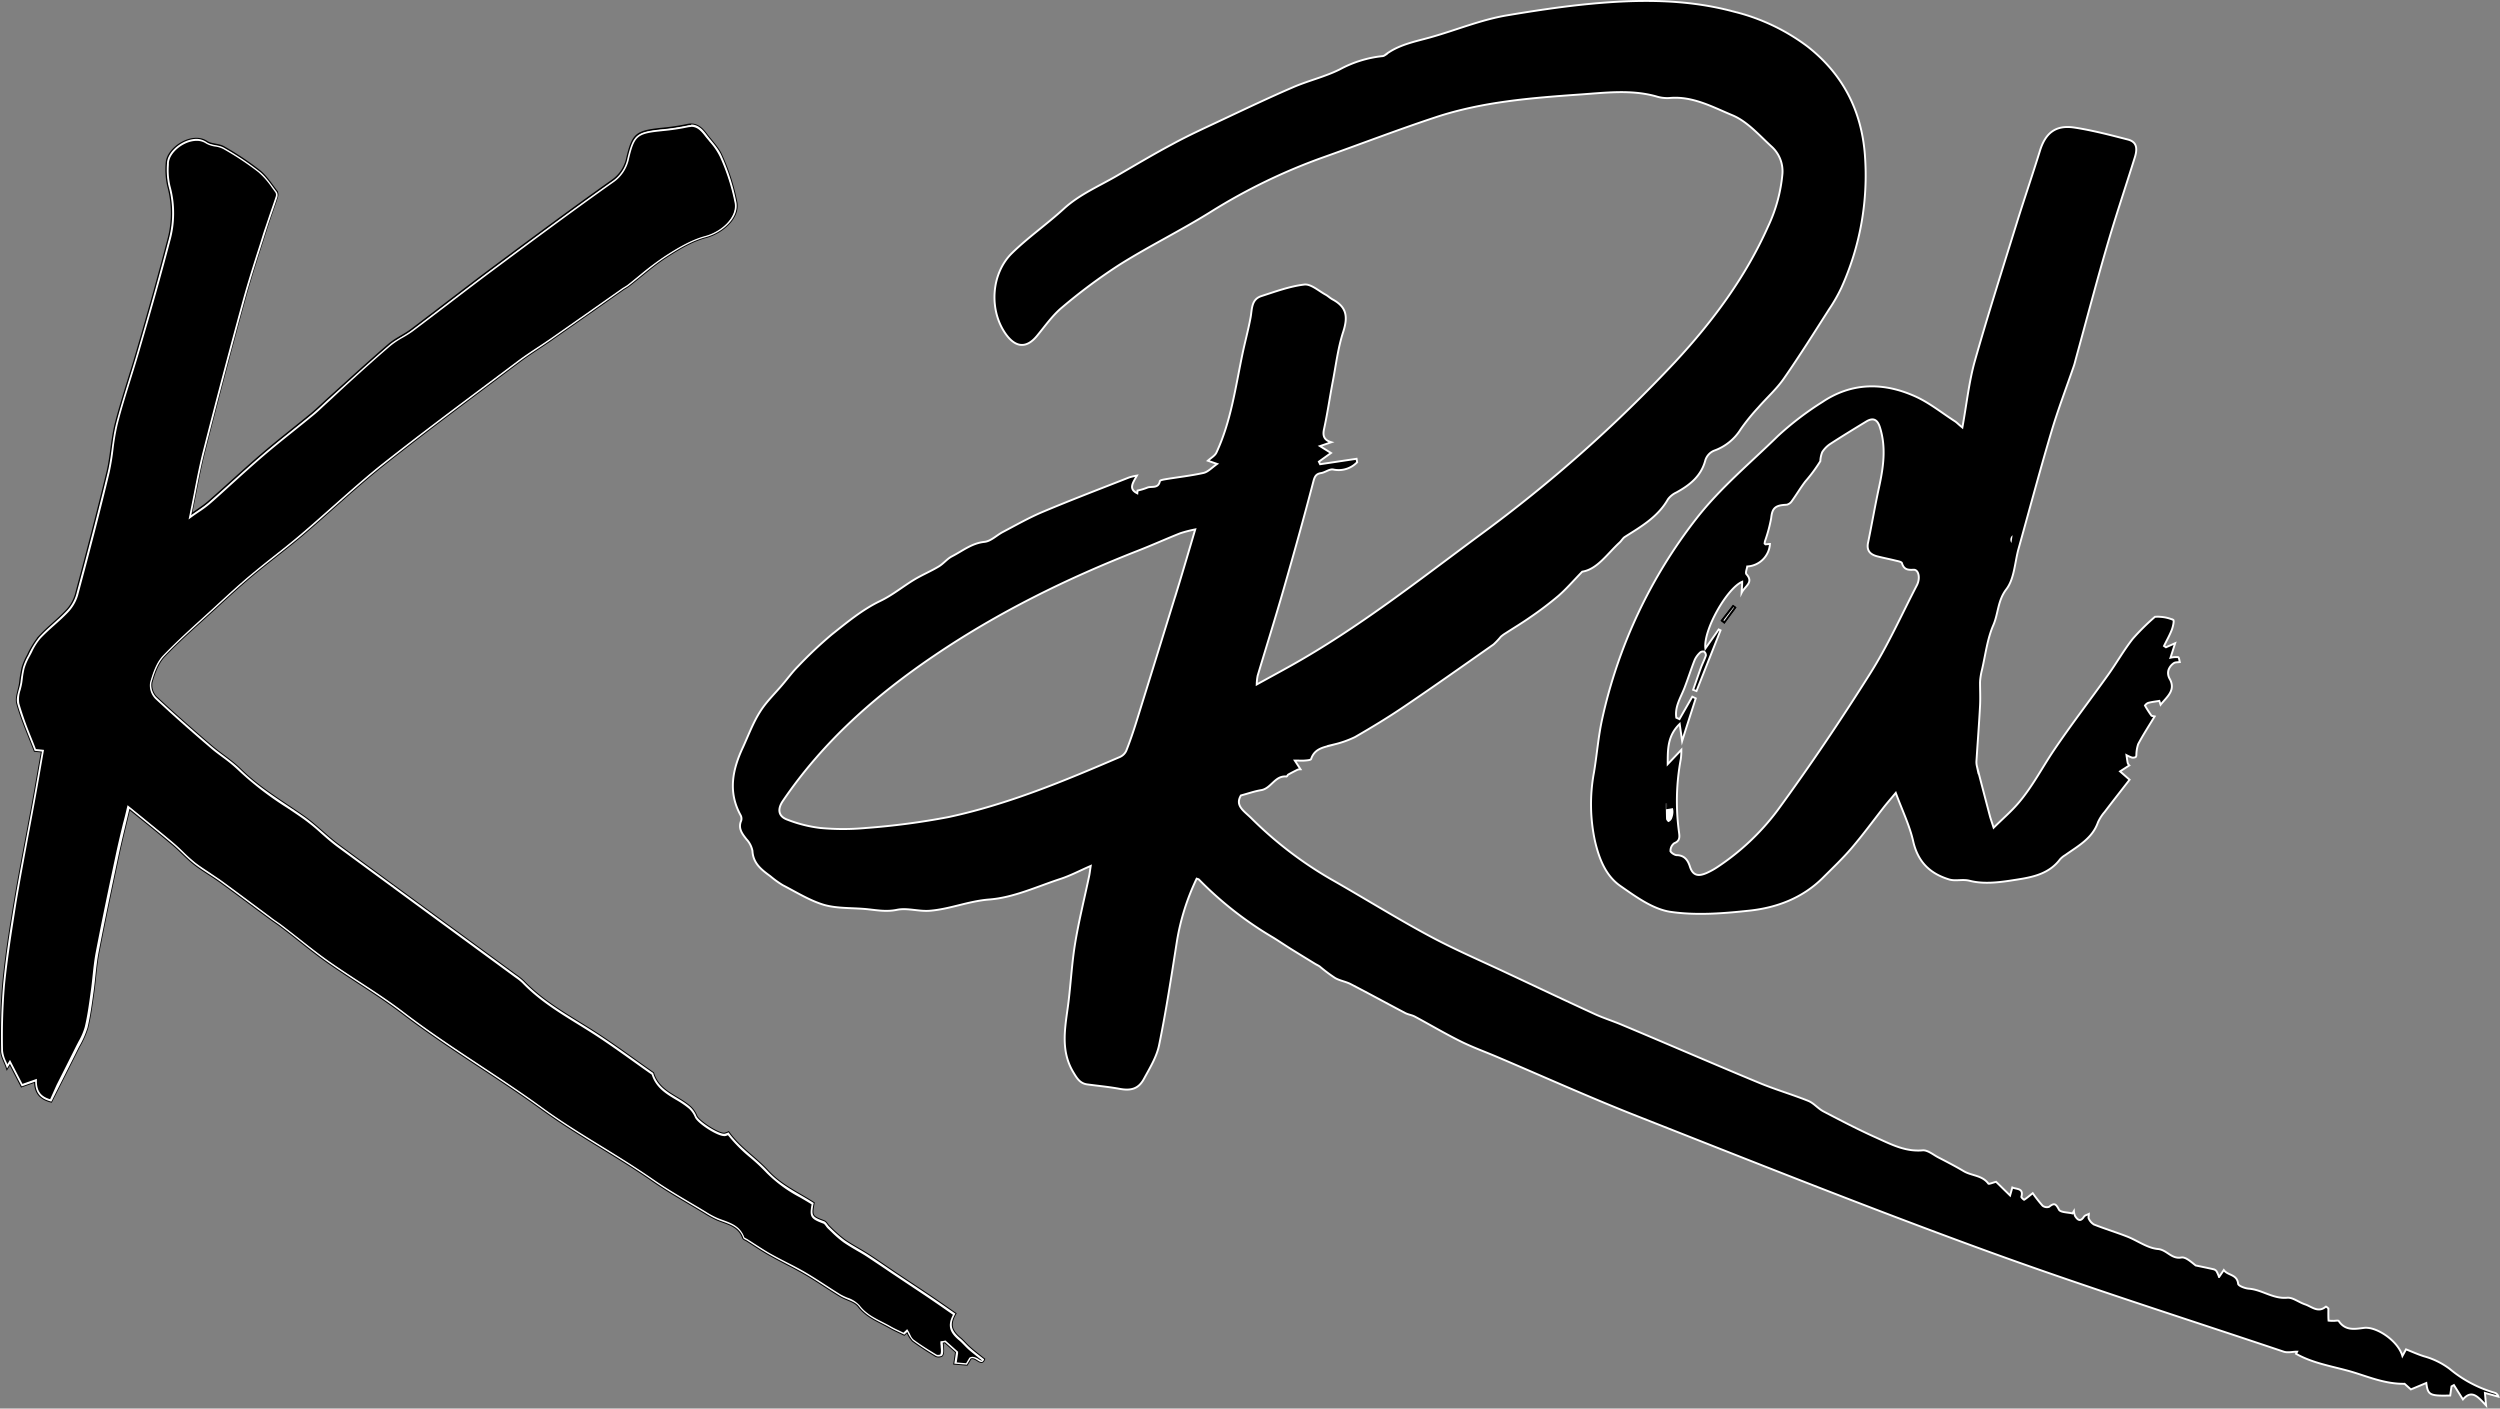 <svg id="Layer_1" data-name="Layer 1" xmlns="http://www.w3.org/2000/svg" viewBox="0 0 648.18 365.19"><rect x="0" y="0" width="648.18" height="365.19" fill="#808080" stroke="none"/><defs><style>.cls-1{stroke:#fff;}.cls-1,.cls-2{stroke-miterlimit:10;stroke-width:0.5px;}.cls-2,.cls-3{fill:#fff;}.cls-2{stroke:#000;}</style></defs><path d="M426.79.75a85.91,85.91,0,0,1,22.62,2.76,52,52,0,0,1,18.82,9,37.48,37.48,0,0,1,14.71,27.73,70.32,70.32,0,0,1-6.08,34.34,42.79,42.79,0,0,1-3.05,5.33l-2.39,3.73c-3,4.74-6.15,9.65-9.41,14.33a40.16,40.16,0,0,1-4.14,4.8c-.81.85-1.64,1.73-2.43,2.63l-.69.79a48.42,48.42,0,0,0-3.89,4.86,12.93,12.93,0,0,1-6.75,5.44,4.58,4.58,0,0,0-2.52,2.8c-1.09,4.16-4.14,6.33-7.27,8.05a5.78,5.78,0,0,0-2.38,2c-2.33,4.09-6.06,6.44-10,8.92l-1,.62a4.15,4.15,0,0,0-.94.93,4.69,4.69,0,0,1-.49.57c-.88.81-1.71,1.68-2.51,2.53-2.18,2.32-4.25,4.51-6.94,4.93l-.16,0-.12.12c-.78.8-1.48,1.56-2.15,2.27-1.41,1.5-2.63,2.79-4,3.95-2.18,1.89-4.5,3.56-7.09,5.39-1.42,1-2.93,2-4.38,2.88-.73.46-1.46.92-2.18,1.39l-.17.12a6.33,6.33,0,0,0-1.16.86,9.82,9.82,0,0,0-.76.83,6,6,0,0,1-1.07,1.07l-3.18,2.24c-6.53,4.58-13.28,9.32-20,13.87-3.69,2.5-7.72,5-12.7,7.86a17.6,17.6,0,0,1-3.85,1.46l-1.33.4c-.44.14-.91.26-1.36.37-1.93.48-4.12,1-5,3.63a6.33,6.33,0,0,1-1.1.16l-.19,0c-.23,0-.48,0-.81,0h-2.62l.5.77,1,1.6-.1,0c-1,.48-1.74.88-2.44,1.27a1.35,1.35,0,0,0-.42.44h-.2c-1.64,0-2.68,1-3.69,1.92a5.17,5.17,0,0,1-2.58,1.64,28.54,28.54,0,0,0-3.48.87c-.58.17-1.18.35-1.82.52l-.2,0-.1.18c-1.54,2.56.24,4.17,1.8,5.59.31.27.62.55.92.85a100.15,100.15,0,0,0,21,16.07c3.24,1.84,6.5,3.77,9.66,5.64,5.06,3,10.29,6.06,15.54,8.89,4.73,2.55,9.69,4.82,14.49,7,1.94.89,3.95,1.81,5.92,2.74l2.08,1c6.69,3.15,13.6,6.42,20.44,9.56,1.34.61,2.73,1.13,4.08,1.63,1,.38,2.07.77,3.08,1.2l12.64,5.36c7.42,3.16,15.09,6.43,22.66,9.57,2.26.94,4.6,1.75,6.86,2.54,2,.71,4.13,1.44,6.16,2.26a8.29,8.29,0,0,1,2,1.36,10.74,10.74,0,0,0,1.87,1.33l.08,0c4.44,2.32,9,4.72,13.69,6.81l1.14.52c3.06,1.4,6.23,2.84,9.87,2.84.38,0,.77,0,1.14,0h.13a6,6,0,0,1,2.63,1.12c.38.23.77.47,1.15.67,1.94,1,4.23,2.21,6.53,3.55a12,12,0,0,0,2.55,1,6.34,6.34,0,0,1,3.68,2.09.64.64,0,0,0,.55.26,4.46,4.46,0,0,0,1.15-.28l.59-.18,3.42,3.35.61.59.22-.82.32-1.13.12-.44.47.12c.48.1.92.2,1.08.45a1.57,1.57,0,0,1,0,1.08.78.78,0,0,0,.19.68s.56.72,1,.72h.15l.13-.08a18.33,18.33,0,0,0,1.63-1.23l.24-.19.27.37a26.35,26.35,0,0,0,2,2.52,2.38,2.38,0,0,0,1.57.55,1.27,1.27,0,0,0,.8-.23c.55-.45.82-.54.94-.54s.56.56.85,1.1c.38.74,1.46.89,2.61,1a11.83,11.83,0,0,1,1.22.21l.2.05a1.59,1.59,0,0,0,.18.4c.34.54.88,1.26,1.64,1.26.54,0,1-.36,1.51-1.1a.74.74,0,0,1,.28-.19,1.21,1.21,0,0,0,.16.72,3.73,3.73,0,0,0,1.6,1.72c1.41.55,2.85,1.05,4.25,1.54s2.92,1,4.36,1.58c.9.35,1.82.83,2.71,1.28a15,15,0,0,0,5.35,2,5.23,5.23,0,0,1,2.42,1.07,5.48,5.48,0,0,0,3.08,1.19,4.23,4.23,0,0,0,.7-.06h.15c.74,0,1.78.83,2.61,1.5l.6.48.09.07.11,0,1.2.25c1.14.23,2.32.48,3.47.74a.92.92,0,0,1,.45.33,6.67,6.67,0,0,1,.41.93c0,.15.11.3.17.45l.36.86.52-.77.87-1.29a6.08,6.08,0,0,0,1.35.78c.94.43,1.68.78,1.81,2,.1,1,2.31,1.66,3.23,1.73a15,15,0,0,1,4.15,1.14,14.26,14.26,0,0,0,5.12,1.24l.74,0h.17a6.32,6.32,0,0,1,2.6.93,13.37,13.37,0,0,0,1.68.77,11.59,11.59,0,0,1,1.15.53,5.73,5.73,0,0,0,2.57.83,3.13,3.13,0,0,0,1.87-.64l.11.09V340c0,1,0,1.73.06,2.48,0,.49.41.49,1.3.5H605l.54,0,.45,0H606a4.79,4.79,0,0,0,4.26,2.14,17.1,17.1,0,0,0,2.36-.21l.3,0a3.38,3.38,0,0,1,.47,0c3,0,8,3.44,9,6.95l.33,1.18.59-1.07.47-.85.26-.48,1,.41c1.06.44,2.16.89,3.29,1.25a19.14,19.14,0,0,1,6.47,3.16,35.86,35.86,0,0,0,8.88,5.31l-.1,0,.07.7.11,1.16.05.62c-1-1.06-2-1.92-3.19-1.92a3.06,3.06,0,0,0-2.09,1l-2-3.18-.25-.4-.41.23-.31.17-.32.18-.21.12,0,.24-.13.92-.15,1-1.32,0c-3.56,0-3.62-.43-3.94-2.85l-.09-.64-.6.25-3.17,1.33-.51.21-1.39-1.24-.15-.13H623c-3.65,0-7-1.09-10.22-2.14-1.27-.42-2.59-.85-3.89-1.2-1-.27-2-.52-3-.77a42.54,42.54,0,0,1-10-3.37l.05-.11.39-.74h-.83c-.39,0-.79,0-1.17.07s-.74.06-1.09.06a3.54,3.54,0,0,1-1.06-.14c-7.28-2.45-14.69-4.9-21.86-7.27-18.58-6.14-37.79-12.49-56.47-19.32-25.6-9.36-51.4-19.54-76.35-29.38l-13.08-5.15c-8.39-3.3-16.81-6.95-24.95-10.47-3.74-1.62-7.61-3.3-11.43-4.92l-3-1.24c-2.1-.85-4.27-1.73-6.32-2.75-2.47-1.23-4.93-2.6-7.31-3.93-1.44-.8-2.92-1.62-4.4-2.41a6.62,6.62,0,0,0-1.36-.51,7.29,7.29,0,0,1-1.17-.43L358.42,259c-2.64-1.41-5.36-2.86-8.06-4.26a13.4,13.4,0,0,0-2-.77,9.75,9.75,0,0,1-2-.81,21.14,21.14,0,0,1-2.63-1.94c-.43-.36-.88-.72-1.33-1.07a5.09,5.09,0,0,0-.7-.41,3,3,0,0,1-.4-.21l-1.11-.68c-1.8-1.1-3.6-2.2-5.39-3.32l-2-1.29c-.78-.51-1.58-1-2.39-1.53-8.22-5.05-14.33-9.82-19.23-15a1.11,1.11,0,0,0-.54-.27l-.25-.08-.43-.16-.19.41a60.46,60.46,0,0,0-5.19,16.58l-.53,3.34c-1.21,7.68-2.47,15.63-4.06,23.36a27.14,27.14,0,0,1-3.21,7.39l-.68,1.24a4.12,4.12,0,0,1-4,2.5,10.67,10.67,0,0,1-1.88-.2c-1.85-.35-3.75-.58-5.59-.8-.93-.11-1.86-.22-2.78-.35-1.6-.22-2.3-1.37-3.19-2.84-3-5-2.3-10.09-1.54-15.5.12-.87.24-1.75.35-2.63.23-1.9.41-3.84.59-5.71.3-3.13.61-6.36,1.13-9.5.65-3.91,1.54-7.86,2.39-11.69.4-1.81.81-3.62,1.19-5.44.11-.53.19-1.07.28-1.7,0-.32.09-.67.15-1.06l.14-.89-.83.36c-.91.4-1.78.8-2.63,1.19a45.25,45.25,0,0,1-5.09,2.13c-1.62.53-3.26,1.13-4.84,1.71-4.42,1.61-9,3.28-13.54,3.63a48.3,48.3,0,0,0-8,1.49,45.49,45.49,0,0,1-7.61,1.44c-.25,0-.5,0-.76,0a25.38,25.38,0,0,1-2.87-.22,26.43,26.43,0,0,0-2.94-.22,9.39,9.39,0,0,0-1.91.18,13,13,0,0,1-2.63.26,30.4,30.4,0,0,1-3.66-.29l-1.11-.13c-1.33-.14-2.7-.2-4-.25a31.25,31.25,0,0,1-7.2-.85,40,40,0,0,1-8-3.66c-.86-.47-1.75-1-2.63-1.41a12.52,12.52,0,0,1-2.15-1.51c-.34-.26-.67-.53-1-.78-2.2-1.62-4.28-3.15-4.43-6.21a6.56,6.56,0,0,0-1.68-3.37c-1.13-1.43-2-2.57-1.27-4.3a2.35,2.35,0,0,0-.22-1.87c-2.74-5-2.54-10.31.66-17.13.45-1,.87-1.92,1.28-2.87a47.62,47.62,0,0,1,3.09-6.24,38.34,38.34,0,0,1,4-5c.65-.72,1.32-1.46,2-2.21l1.23-1.51a36.36,36.36,0,0,1,2.57-3l1.41-1.42a88.5,88.5,0,0,1,7.36-6.86l.84-.67c3.63-2.9,7.39-5.9,11.51-7.89a41.41,41.41,0,0,0,5.6-3.43c1.1-.75,2.24-1.54,3.41-2.23,1-.6,2.07-1.14,3.1-1.66s2.14-1.07,3.17-1.69a10.58,10.58,0,0,0,1.66-1.3,8.63,8.63,0,0,1,1.74-1.31c.75-.39,1.48-.82,2.19-1.24a14.77,14.77,0,0,1,6.07-2.46,7.46,7.46,0,0,0,3.33-1.6,17.8,17.8,0,0,1,1.6-1c.87-.45,1.75-.92,2.62-1.39,2.51-1.34,5.12-2.73,7.77-3.84,5.52-2.32,11.19-4.54,16.68-6.68l5.64-2.21a5,5,0,0,1,.89-.23,3.7,3.7,0,0,0-.7,2.8,2.66,2.66,0,0,0,1.55,1.53l.65.32.06-.72,0-.24v-.13l.41-.1a8.58,8.58,0,0,0,1.76-.56,3,3,0,0,1,1.06-.17c.91,0,2.16-.11,2.54-1.75a5,5,0,0,1,1.1-.25c1-.18,2.11-.33,3.17-.49,2.2-.32,4.49-.66,6.7-1.15a6.26,6.26,0,0,0,2.45-1.46c.39-.31.8-.64,1.25-.95l.81-.56-.93-.32-1.55-.55.08-.06a5,5,0,0,0,1.59-1.67c3.05-6.52,4.42-13.6,5.74-20.44.32-1.66.66-3.37,1-5,.28-1.35.6-2.72.92-4,.43-1.84.88-3.74,1.23-5.64.07-.4.13-.8.18-1.21.22-1.77.42-3.3,2.25-3.9l1.48-.49a48.49,48.49,0,0,1,9.58-2.51l.21,0a7.29,7.29,0,0,1,3.3,1.53c.55.36,1.11.73,1.67,1a5.44,5.44,0,0,1,.85.59,7.63,7.63,0,0,0,1,.66c3.19,1.72,3.85,3.78,2.52,7.88a69,69,0,0,0-2.09,9.44c-.19,1.12-.38,2.25-.6,3.37-.3,1.61-.58,3.25-.85,4.83-.43,2.51-.88,5.11-1.43,7.63-.35,1.59,0,2.69,1,3.39l-1.77.62-1,.34.88.56,2.23,1.39-2.53,1.81-.34.25.18.38.2.4.12.26.16.33.37-.06,1.94-.29,7-1,0,.13a6,6,0,0,1-4.19,1.72,7.47,7.47,0,0,1-1.38-.13,2,2,0,0,0-.34,0,4.5,4.5,0,0,0-1.75.51,5.72,5.72,0,0,1-1.18.44c-1.59.29-2.08,1.09-2.46,2.56-2.16,8.32-4.61,17.22-7.72,28-1.37,4.76-2.84,9.58-4.26,14.24q-1.25,4.05-2.46,8.12a5.39,5.39,0,0,0-.18,1.32c0,.29,0,.63-.08,1l-.09.94.83-.45,3.05-1.68c2.05-1.12,4-2.18,5.91-3.25,14.77-8.29,28.48-18.55,41.74-28.48q3.64-2.73,7.3-5.45a362.61,362.61,0,0,0,50.59-44.87c11.15-12,18.83-23.22,24.19-35.26A40.31,40.31,0,0,0,462.59,45a9.09,9.09,0,0,0-3.1-7.51c-.69-.63-1.38-1.29-2.05-1.94-2.48-2.39-5-4.85-8.09-6.13-.83-.34-1.66-.71-2.5-1.08-3.93-1.73-8-3.52-12.54-3.52-.54,0-1.09,0-1.63.08a4.35,4.35,0,0,1-.51,0,10.84,10.84,0,0,1-2.76-.45,33.69,33.69,0,0,0-9.11-1.1c-2.69,0-5.41.21-8.05.41-.93.08-1.85.15-2.78.21C396,24.93,384,26,372,29.92c-6.38,2.1-12.8,4.45-19,6.72-3.12,1.15-6.35,2.33-9.53,3.46a149.41,149.41,0,0,0-29.81,14.36c-3.88,2.45-8,4.73-11.94,6.93s-7.89,4.4-11.72,6.79a144.85,144.85,0,0,0-15,11.19,35.43,35.43,0,0,0-5,5.52q-.75,1-1.5,1.89c-1.18,1.43-2.36,2.15-3.52,2.15s-2.53-.86-3.76-2.57c-4.41-6.1-3.71-15.26,1.56-20.41,2.34-2.29,4.94-4.41,7.46-6.46,2-1.61,4-3.27,5.94-5a47.19,47.19,0,0,1,9.77-6.33c1.26-.68,2.56-1.37,3.81-2.1l2.72-1.58c3.83-2.24,7.8-4.56,11.77-6.68,4.13-2.21,8.45-4.24,12.62-6.2l.56-.26,1.53-.73c5.41-2.55,11-5.19,16.6-7.59,1.7-.73,3.49-1.34,5.23-1.94a55.28,55.28,0,0,0,6.8-2.65,29,29,0,0,1,10.68-3.32,1.87,1.87,0,0,0,1-.32c2.82-2.25,6.32-3.17,9.7-4l1.92-.52c2.38-.66,4.77-1.44,7.07-2.2a89.52,89.52,0,0,1,12.89-3.52c5.79-1,13.43-2.18,21.13-2.94,5.49-.54,10.35-.8,14.85-.8m0-.5c-5,0-9.93.32-14.9.81-7.08.69-14.14,1.76-21.17,2.94-6.86,1.15-13.32,3.87-20,5.73-4,1.12-8.35,1.91-11.8,4.66a1.32,1.32,0,0,1-.71.21A29.75,29.75,0,0,0,347.35,18c-3.82,1.9-8.08,2.89-12,4.58-6.11,2.63-12.13,5.49-18.15,8.32C312.76,33,308.32,35,304,37.35c-4.91,2.62-9.7,5.47-14.51,8.27-4.64,2.69-9.6,4.79-13.66,8.49-4.36,4-9.22,7.38-13.42,11.48-5.54,5.41-6,14.94-1.61,21.06,1.34,1.86,2.74,2.78,4.16,2.78s2.62-.78,3.9-2.34c2.07-2.51,4-5.28,6.44-7.33a142.36,142.36,0,0,1,15-11.15C298,63.77,306.24,59.74,314,54.88a150,150,0,0,1,29.71-14.31c9.51-3.39,18.93-7,28.52-10.17,12.09-4,24.71-5,37.32-5.89,3.6-.24,7.2-.62,10.8-.62a33.55,33.55,0,0,1,9,1.08,11,11,0,0,0,2.89.47,5.24,5.24,0,0,0,.56,0c.53-.05,1.06-.08,1.58-.08,5.39,0,10.13,2.6,14.84,4.56,3.79,1.59,6.84,5.09,10,8a8.62,8.62,0,0,1,2.94,7.1,40.25,40.25,0,0,1-3.73,13.72c-5.88,13.21-14.32,24.57-24.1,35.12a365.12,365.12,0,0,1-50.53,44.81c-16,11.84-31.59,24.13-49,33.89-2.84,1.59-5.71,3.14-8.95,4.93a14.53,14.53,0,0,1,.24-2.27c2.23-7.45,4.57-14.88,6.72-22.36,2.68-9.31,5.29-18.64,7.73-28,.36-1.39.75-2,2.06-2.19,1-.18,2-.94,2.84-.94a1.06,1.06,0,0,1,.25,0,7.6,7.6,0,0,0,1.47.14,6.7,6.7,0,0,0,4.73-2l-.15-.89-9.45,1.41-.32-.66,3.14-2.25-2.86-1.79,2.94-1c-1.6-.48-2.33-1.37-1.9-3.34.91-4.13,1.5-8.32,2.3-12.48s1.34-8.64,2.67-12.74.86-6.53-2.76-8.48c-.65-.35-1.19-.91-1.84-1.25-1.72-.91-3.57-2.61-5.2-2.61l-.27,0c-3.79.45-7.49,1.82-11.16,3-2.59.86-2.37,3.34-2.76,5.5-.6,3.25-1.48,6.44-2.15,9.67-1.79,8.58-2.95,17.33-6.71,25.38-.41.86-1.46,1.42-2.22,2.12l2.39.84c-1.41,1-2.37,2.07-3.52,2.33-3.25.73-6.57,1.09-9.85,1.63-.53.09-1.43.25-1.47.5-.4,2.08-2.25,1.19-3.36,1.72a15.14,15.14,0,0,1-2.43.72l-.06.71c-2.37-1.15-1.13-2.71-.1-4.59a15.18,15.18,0,0,0-2,.47c-7.46,2.94-14.95,5.79-22.34,8.9-3.57,1.5-7,3.45-10.42,5.25-1.61.84-3.1,2.39-4.75,2.56-3.32.34-5.71,2.36-8.44,3.75-1.26.64-2.2,1.9-3.43,2.63-2,1.21-4.23,2.14-6.26,3.35-3,1.8-5.69,4.06-9,5.64-4.5,2.17-8.5,5.47-12.45,8.62a108,108,0,0,0-8.81,8.32c-1.39,1.39-2.56,3-3.84,4.51-2,2.41-4.37,4.63-6,7.27-1.79,2.84-3,6.09-4.4,9.16-2.71,5.77-3.92,11.58-.64,17.58a1.88,1.88,0,0,1,.19,1.43c-.87,2,.21,3.38,1.36,4.85a6.18,6.18,0,0,1,1.55,3c.16,3.26,2.36,4.91,4.64,6.58a24.91,24.91,0,0,0,3.23,2.33c3.52,1.82,7,4,10.72,5.11,3.59,1,7.53.72,11.31,1.12a43.55,43.55,0,0,0,4.82.42,13.82,13.82,0,0,0,2.74-.27,8.93,8.93,0,0,1,1.8-.17c1.9,0,3.88.44,5.81.44.27,0,.54,0,.8,0,5.26-.39,10.14-2.52,15.56-2.93,6.28-.48,12.38-3.36,18.51-5.36,2.54-.84,4.93-2.11,7.76-3.34-.18,1.14-.26,2-.43,2.73-1.2,5.72-2.62,11.4-3.58,17.15-.84,5-1.12,10.16-1.73,15.23-.75,6.23-2.35,12.47,1.27,18.45.9,1.5,1.69,2.82,3.54,3.08,2.79.38,5.59.63,8.35,1.14a11.22,11.22,0,0,0,2,.21,4.61,4.61,0,0,0,4.4-2.76c1.53-2.82,3.31-5.7,3.94-8.77,1.82-8.84,3.18-17.79,4.59-26.72a59.79,59.79,0,0,1,5.15-16.44c.29.11.49.12.59.23a92.45,92.45,0,0,0,19.34,15.1c1.48.92,2.92,1.9,4.4,2.83,2.15,1.34,4.33,2.67,6.5,4a11.84,11.84,0,0,1,1.05.59,41.57,41.57,0,0,0,4,3c1.24.72,2.77.93,4.05,1.59,4.73,2.45,9.4,5,14.12,7.49.79.42,1.74.52,2.53.94,3.91,2.1,7.74,4.37,11.72,6.35,3,1.51,6.24,2.68,9.36,4,12.13,5.15,24.14,10.57,36.39,15.39,29.74,11.71,59.44,23.57,89.45,34.54,25.89,9.47,52.2,17.81,78.34,26.59a3.83,3.83,0,0,0,1.22.17c.74,0,1.52-.13,2.26-.13l-.28.55c4.16,2.36,9,3.18,13.54,4.42s9.06,3.36,14.25,3.36h.35l1.63,1.46,4-1.67c.37,2.76.75,3.28,4.44,3.28l1.76,0c.11-.78.22-1.57.34-2.37l.62-.34,2.34,3.72a3,3,0,0,1,2.17-1.27c1.33,0,2.52,1.42,3.83,2.84-.13-1.38-.21-2.26-.3-3.25l3.61.89a1.46,1.46,0,0,0-.93-1,32.21,32.21,0,0,1-11.72-6.21,19.69,19.69,0,0,0-6.63-3.25c-1.6-.5-3.13-1.2-4.68-1.81-.07.14-.4.74-.94,1.72-1-3.66-6.12-7.32-9.47-7.32a4.56,4.56,0,0,0-.54,0,21.32,21.32,0,0,1-2.59.24,4.26,4.26,0,0,1-3.91-2c-.06-.09-.22-.12-.42-.12s-.69.06-1,.06h-.05a7.74,7.74,0,0,1-1.19-.05c-.07-.9-.05-1.8-.05-3.15h0s-.52-.49-.64-.49h0a2.75,2.75,0,0,1-1.83.75c-1.24,0-2.38-.91-3.55-1.33-1.5-.54-3-1.73-4.45-1.73H593q-.35,0-.69,0c-3.33,0-6-2.14-9.23-2.38-1-.07-2.72-.74-2.78-1.28-.25-2.5-2.71-2.12-3.71-3.55l-1.23,1.81a10.37,10.37,0,0,0-.62-1.45,1.29,1.29,0,0,0-.76-.55c-1.55-.36-3.12-.67-4.68-1-1.06-.81-2.39-2.08-3.51-2.08a1,1,0,0,0-.24,0,4.3,4.3,0,0,1-.61.05c-2.15,0-3.29-2.06-5.45-2.26-2.72-.24-5.26-2.17-7.93-3.22-2.84-1.11-5.77-2-8.61-3.12a3.37,3.37,0,0,1-1.35-1.5c-.19-.31,0-.83,0-1.25-.43.22-1,.34-1.26.7-.39.62-.76.87-1.09.87s-.84-.43-1.21-1a4.14,4.14,0,0,1-.32-1.29l-.37.61c-1.22-.3-3.13-.25-3.51-1-.47-.9-.81-1.37-1.29-1.37a2.25,2.25,0,0,0-1.25.65.82.82,0,0,1-.49.12,1.89,1.89,0,0,1-1.21-.4,36.66,36.66,0,0,1-2.55-3.25c-1,.8-1.59,1.3-2.23,1.71h0c-.09,0-.75-.58-.7-.77.63-2.31-1.24-1.91-2.35-2.42-.22.8-.4,1.44-.58,2.08l-3.63-3.55a16.55,16.55,0,0,1-1.88.52.17.17,0,0,1-.14-.05c-1.6-2.2-4.33-2-6.39-3.23s-4.35-2.41-6.55-3.55c-1.31-.68-2.72-1.85-4-1.85h-.17c-.37,0-.74,0-1.1,0-4,0-7.36-1.77-10.8-3.32-4.67-2.09-9.21-4.46-13.75-6.83-1.4-.73-2.49-2.14-3.92-2.72-4.29-1.72-8.75-3-13-4.79-11.81-4.9-23.54-10-35.31-14.93-2.36-1-4.82-1.76-7.14-2.83-7.53-3.46-15-7-22.52-10.53-6.81-3.21-13.76-6.18-20.38-9.75-8.53-4.59-16.77-9.73-25.2-14.53a100.39,100.39,0,0,1-20.92-16c-1.86-1.83-4.22-3.18-2.64-5.83,2-.54,3.6-1.11,5.26-1.38,2.5-.41,3.48-3.55,6.18-3.55a2.48,2.48,0,0,1,.38,0h0c.14,0,.28-.41.48-.52.79-.45,1.6-.86,2.41-1.26a2.82,2.82,0,0,1,.73-.1c-.44-.68-.78-1.21-1.47-2.26l1.7,0a7.76,7.76,0,0,0,.86,0c.59-.06,1.58-.12,1.67-.41,1-3,3.75-3.05,6.11-3.8a26.09,26.09,0,0,0,5.28-1.89c4.32-2.49,8.6-5.09,12.73-7.89,7.79-5.27,15.47-10.7,23.17-16.11a18.37,18.37,0,0,0,1.89-2,8.84,8.84,0,0,1,1.26-.92c2.2-1.42,4.45-2.77,6.58-4.28a87.81,87.81,0,0,0,7.12-5.42c2-1.74,3.75-3.78,6.15-6.25,3.89-.61,6.44-4.58,9.71-7.58.48-.45.82-1.11,1.36-1.45,4.21-2.67,8.55-5.16,11.14-9.72a5.61,5.61,0,0,1,2.19-1.78c3.49-1.92,6.43-4.22,7.52-8.36a4,4,0,0,1,2.2-2.46,13.43,13.43,0,0,0,7-5.63,53.92,53.92,0,0,1,4.54-5.6c2.18-2.51,4.72-4.76,6.6-7.47,4.11-5.91,7.92-12,11.81-18.08a41.82,41.82,0,0,0,3.08-5.39,70.55,70.55,0,0,0,6.13-34.59c-.89-11.52-5.76-20.94-14.9-28.08a52.49,52.49,0,0,0-19-9A86.7,86.7,0,0,0,426.79.25Z"/><path class="cls-1" d="M647.78,362.12a1.46,1.46,0,0,0-.93-1,32.21,32.21,0,0,1-11.72-6.21,19.69,19.69,0,0,0-6.63-3.25c-1.6-.5-3.13-1.2-4.68-1.81-.07.14-.4.74-.94,1.72-1.08-3.86-6.7-7.72-10-7.28-2.43.32-4.83.75-6.5-1.78-.16-.24-1,0-1.46-.06a7.74,7.74,0,0,1-1.19-.05c-.07-.9-.05-1.8-.05-3.15.09.07-.57-.54-.65-.48-2,1.71-3.65,0-5.38-.58s-3.18-1.85-4.67-1.72c-3.65.33-6.49-2.09-9.92-2.35-1-.07-2.72-.74-2.78-1.28-.25-2.5-2.71-2.12-3.71-3.55l-1.23,1.81a10.37,10.37,0,0,0-.62-1.45,1.29,1.29,0,0,0-.76-.55c-1.55-.36-3.12-.67-4.68-1-1.13-.87-2.58-2.27-3.75-2.06-2.57.44-3.7-2-6.06-2.21-2.72-.24-5.26-2.17-7.93-3.22-2.84-1.11-5.77-2-8.61-3.12a3.37,3.37,0,0,1-1.35-1.5c-.19-.31,0-.83,0-1.25-.43.22-1,.34-1.26.7-.91,1.42-1.64.9-2.3-.15a4.14,4.14,0,0,1-.32-1.29l-.37.61c-1.22-.3-3.13-.25-3.51-1-.79-1.51-1.2-1.81-2.54-.72a1.79,1.79,0,0,1-1.7-.28,36.66,36.66,0,0,1-2.55-3.25c-1,.8-1.59,1.3-2.23,1.71-.06,0-.76-.58-.71-.77.63-2.31-1.24-1.91-2.35-2.42-.22.8-.4,1.44-.58,2.08l-3.63-3.55c-.85.21-1.88.66-2,.47-1.6-2.2-4.33-2-6.39-3.23s-4.35-2.41-6.55-3.55c-1.37-.71-2.84-2-4.18-1.84-4.45.37-8.14-1.59-11.9-3.28-4.67-2.09-9.21-4.46-13.75-6.83-1.4-.73-2.49-2.14-3.92-2.72-4.29-1.72-8.75-3-13-4.79-11.81-4.9-23.54-10-35.31-14.93-2.36-1-4.82-1.76-7.14-2.83-7.53-3.46-15-7-22.52-10.53-6.81-3.21-13.76-6.18-20.38-9.75-8.53-4.59-16.77-9.73-25.2-14.53a100.39,100.39,0,0,1-20.92-16c-1.86-1.83-4.22-3.18-2.64-5.83,2-.54,3.6-1.11,5.26-1.38,2.61-.43,3.57-3.85,6.56-3.53.14,0,.29-.41.49-.52.79-.45,1.6-.86,2.41-1.26a2.82,2.82,0,0,1,.73-.1c-.44-.68-.78-1.21-1.47-2.26,1.16,0,1.87.05,2.56,0s1.58-.12,1.67-.41c1-3,3.75-3.05,6.11-3.8a26.09,26.09,0,0,0,5.28-1.89c4.32-2.49,8.6-5.09,12.73-7.89,7.79-5.27,15.47-10.7,23.17-16.11a18.37,18.37,0,0,0,1.89-2,8.84,8.84,0,0,1,1.26-.92c2.2-1.42,4.45-2.77,6.58-4.28a87.81,87.81,0,0,0,7.12-5.42c2-1.74,3.75-3.78,6.15-6.25,3.89-.61,6.44-4.58,9.71-7.58.48-.45.82-1.11,1.36-1.45,4.21-2.67,8.55-5.16,11.14-9.72a5.61,5.61,0,0,1,2.19-1.78c3.49-1.92,6.43-4.22,7.52-8.36a4,4,0,0,1,2.2-2.46,13.43,13.43,0,0,0,7-5.63,53.92,53.92,0,0,1,4.54-5.6c2.18-2.51,4.72-4.76,6.6-7.47,4.11-5.91,7.92-12,11.81-18.08a41.82,41.82,0,0,0,3.08-5.39,70.55,70.55,0,0,0,6.13-34.59c-.89-11.52-5.76-20.94-14.9-28.08a52.49,52.49,0,0,0-19-9c-12.41-3.35-25-3.22-37.65-2-7.08.69-14.14,1.76-21.17,2.94-6.86,1.15-13.32,3.87-20,5.73-4,1.12-8.35,1.91-11.8,4.66a1.32,1.32,0,0,1-.71.21A29.75,29.75,0,0,0,347.35,18c-3.82,1.9-8.08,2.89-12,4.58-6.11,2.63-12.13,5.49-18.15,8.32C312.76,33,308.32,35,304,37.35c-4.91,2.62-9.7,5.47-14.51,8.27-4.64,2.69-9.6,4.79-13.66,8.49-4.36,4-9.22,7.38-13.42,11.48-5.54,5.41-6,14.94-1.61,21.06,2.57,3.57,5.39,3.69,8.06.44,2.07-2.51,4-5.28,6.44-7.33a142.36,142.36,0,0,1,15-11.15C298,63.77,306.24,59.74,314,54.88a150,150,0,0,1,29.71-14.31c9.51-3.39,18.93-7,28.52-10.17,12.09-4,24.71-5,37.32-5.89,6.6-.45,13.22-1.34,19.78.46a9.71,9.71,0,0,0,3.45.45c6-.59,11.25,2.33,16.42,4.48,3.79,1.59,6.84,5.09,10,8a8.62,8.62,0,0,1,2.94,7.1,40.25,40.25,0,0,1-3.73,13.72c-5.88,13.21-14.32,24.57-24.1,35.12a365.12,365.12,0,0,1-50.53,44.81c-16,11.84-31.59,24.13-49,33.89-2.84,1.59-5.71,3.14-8.95,4.93a14.53,14.53,0,0,1,.24-2.27c2.23-7.45,4.57-14.88,6.72-22.36,2.68-9.31,5.29-18.64,7.73-28,.36-1.39.75-2,2.06-2.19,1.06-.2,2.15-1.1,3.09-.92a6.64,6.64,0,0,0,6.2-1.89l-.15-.89-9.45,1.41-.32-.66,3.14-2.25-2.86-1.79,2.94-1c-1.6-.48-2.33-1.37-1.9-3.34.91-4.13,1.5-8.32,2.3-12.48s1.34-8.64,2.67-12.74.86-6.53-2.76-8.48c-.65-.35-1.19-.91-1.84-1.25-1.81-1-3.77-2.79-5.47-2.59-3.79.45-7.49,1.82-11.16,3-2.59.86-2.37,3.34-2.76,5.5-.6,3.25-1.48,6.44-2.15,9.67-1.79,8.58-2.95,17.33-6.71,25.38-.41.86-1.46,1.42-2.22,2.12l2.39.84c-1.41,1-2.37,2.07-3.52,2.33-3.25.72-6.57,1.09-9.85,1.63-.53.09-1.43.25-1.47.5-.4,2.08-2.25,1.19-3.36,1.72a15.14,15.14,0,0,1-2.43.72l-.06.71c-2.37-1.15-1.13-2.71-.1-4.59a15.18,15.18,0,0,0-2,.47c-7.46,2.94-14.95,5.79-22.34,8.9-3.57,1.5-7,3.45-10.42,5.25-1.61.84-3.1,2.39-4.75,2.56-3.32.34-5.71,2.36-8.44,3.75-1.26.64-2.2,1.9-3.43,2.63-2,1.21-4.23,2.14-6.26,3.35-3,1.8-5.69,4.06-9,5.64-4.5,2.17-8.5,5.47-12.45,8.62a108,108,0,0,0-8.81,8.32c-1.39,1.39-2.56,3-3.84,4.51-2,2.41-4.37,4.63-6,7.27-1.79,2.84-3,6.09-4.4,9.16-2.71,5.77-3.92,11.58-.64,17.58a1.88,1.88,0,0,1,.19,1.43c-.87,2,.21,3.38,1.36,4.85a6.18,6.18,0,0,1,1.55,3c.16,3.26,2.36,4.91,4.64,6.58a24.91,24.91,0,0,0,3.23,2.33c3.52,1.82,7,4,10.72,5.11,3.59,1,7.53.72,11.31,1.12,2.52.27,4.9.7,7.56.15s5.62.45,8.41.25c5.26-.39,10.14-2.52,15.56-2.93,6.28-.48,12.38-3.36,18.51-5.36,2.54-.84,4.93-2.11,7.76-3.34-.18,1.14-.26,2-.43,2.73-1.2,5.72-2.62,11.4-3.58,17.15-.84,5-1.12,10.16-1.73,15.23-.75,6.23-2.35,12.47,1.27,18.45.9,1.5,1.69,2.82,3.54,3.08,2.79.38,5.59.63,8.35,1.14,3,.56,4.95.06,6.37-2.55,1.53-2.82,3.31-5.7,3.94-8.77,1.82-8.84,3.18-17.79,4.59-26.72a59.79,59.79,0,0,1,5.15-16.44c.29.11.49.12.59.23a92.45,92.45,0,0,0,19.34,15.1c1.48.92,2.92,1.9,4.4,2.83,2.15,1.34,4.33,2.67,6.5,4a11.84,11.84,0,0,1,1.05.59,41.57,41.57,0,0,0,4,3c1.24.72,2.77.93,4.05,1.59,4.73,2.45,9.4,5,14.12,7.49.79.42,1.74.52,2.53.94,3.91,2.1,7.74,4.37,11.72,6.35,3,1.51,6.24,2.68,9.36,4,12.13,5.15,24.14,10.57,36.39,15.39,29.74,11.71,59.44,23.57,89.45,34.54,25.89,9.47,52.2,17.81,78.34,26.59,1.05.35,2.32,0,3.48,0-.09.18-.19.36-.28.55,4.16,2.36,9,3.18,13.54,4.42s9.26,3.46,14.6,3.36l1.63,1.46,4-1.67c.42,3.15.85,3.38,6.2,3.25.11-.78.22-1.57.34-2.37l.62-.34,2.34,3.72c2.34-2.71,4-.56,6,1.57-.13-1.38-.21-2.26-.3-3.25Zm-342.62-209q-5.27,17.11-10.59,34.22c-.77,2.45-1.6,4.89-2.55,7.28a3.28,3.28,0,0,1-1.63,1.63c-14.48,6.23-29,12.28-44.5,15.6a187.6,187.6,0,0,1-21.34,2.82,63.61,63.61,0,0,1-11.87,0,34.87,34.87,0,0,1-8.58-2.17c-2.34-.86-2.56-2.72-1.13-4.83,10.43-15.39,24.06-27.39,39.35-37.74,16.52-11.19,34.26-19.92,52.79-27.17,3.66-1.43,7.25-3.05,10.9-4.5a33.31,33.31,0,0,1,3.88-1C308.17,143.08,306.7,148.12,305.16,153.15Z"/><path class="cls-2" d="M5.59,281.67l3.49-1.23c.05,2.76,1.19,4.43,4.2,5.18,2.39-4.74,4.79-9.44,7.14-14.16a24.67,24.67,0,0,0,2.23-5c.72-3,1.12-6.12,1.56-9.21.48-3.41.65-6.88,1.3-10.26,1.63-8.49,3.43-16.95,5.22-25.4.81-3.8,1.77-7.57,2.79-11.89,4.11,3.36,7.72,6.23,11.25,9.21,1.94,1.64,3.65,3.57,5.65,5.14s4.49,3,6.67,4.55c4.35,3.16,8.64,6.4,13,9.6,1,.74,2.06,1.41,3,2.16,4,3,7.78,6.24,11.85,9.1,6.45,4.53,13.29,8.53,19.55,13.31,11.58,8.86,24.18,16.2,36,24.77,9.15,6.67,19.26,12,28.56,18.47,4.43,3.1,9.2,5.72,13.83,8.54a24.6,24.6,0,0,0,3.07,1.66c2.59,1.08,5.61,1.53,6.71,4.75.1.31.65.48,1,.7,2,1.28,4,2.64,6.12,3.82,3,1.68,6.1,3.14,9.06,4.87s5.92,3.8,8.93,5.63c1.59,1,3.81,1.36,4.84,2.71,2.16,2.84,5.29,3.9,8.13,5.53,1.17.67,2.42,1.2,3.69,1.83l.78-.73a8.29,8.29,0,0,0,1.43,2.3c1.92,1.42,3.95,2.71,6,3.95a1.76,1.76,0,0,0,1.5-.05c.28-.14.37-.79.39-1.22,0-.73-.09-1.46-.14-2.18L245,348l2.87,2.56c-.16,1.1-.32,2.18-.45,3l3.27.27.94-1.57c1.37-.71,2.82,2.13,3.54.14-1.42-1.12-2.6-2-3.7-3-.88-.76-1.61-1.68-2.5-2.43-2.48-2.07-2.81-3.66-1.26-6.4-2.1-1.46-4.19-2.93-6.31-4.36-3.08-2.08-6.19-4.12-9.28-6.18-2.37-1.6-4.72-3.25-7.12-4.8-2-1.29-4.14-2.37-6.08-3.73a37.13,37.13,0,0,1-3.88-3.44c-.5-.45-.82-1.23-1.38-1.44-3.19-1.18-3.34-1.37-2.69-4.74-4-2.59-8.44-4.51-11.9-8.27-3.16-3.44-7.29-6-10.19-10.05a4.71,4.71,0,0,1-1,.37c-1.49.25-6.76-3.21-7.32-4.58a6.51,6.51,0,0,0-1.66-2.4c-3.23-2.84-8.08-3.89-9.53-8.68,0-.13-.24-.22-.37-.32-5.1-3.57-10.09-7.31-15.34-10.65-6.21-3.95-12.71-7.45-17.89-12.83a16.21,16.21,0,0,0-2.14-1.71c-15.33-11.24-30.69-22.44-46-33.74-3-2.24-5.65-5-8.72-7.2-5.64-3.95-11.6-7.42-16.57-12.31-2.29-2.26-5.12-4-7.57-6.09-4.84-4.16-9.66-8.35-14.32-12.72a4.51,4.51,0,0,1-1.17-3.74c.69-2.39,1.58-5,3.24-6.77,4.27-4.48,9-8.55,13.55-12.74,3-2.75,6-5.52,9.11-8.13,4.26-3.56,8.72-6.87,13-10.46,7.21-6.13,14.08-12.68,21.49-18.55,11.45-9.07,23.21-17.73,34.89-26.51,2.82-2.11,5.85-3.94,8.75-6q9.06-6.31,18.09-12.68c.54-.38,1.14-.67,1.65-1.07,3.21-2.49,6.25-5.25,9.65-7.44,3.2-2.06,6.62-4.15,10.24-5.11,4.16-1.09,8.69-4.88,8-9a54.75,54.75,0,0,0-3.83-12.06c-.86-2.09-2.63-3.8-4-5.65-1.24-1.64-2.59-2.94-5-2.39a61.29,61.29,0,0,1-6.9,1c-6.27.7-7.1,1.4-8.57,7.43a9.43,9.43,0,0,1-3.92,6c-10.44,7.39-20.7,15-31,22.67-7.07,5.26-14,10.68-21.06,16-1.83,1.37-4,2.3-5.76,3.78-5.33,4.59-10.51,9.35-15.74,14.05-1.45,1.31-2.84,2.69-4.35,3.94-4.28,3.53-8.69,6.92-12.91,10.54-4.73,4.06-9.28,8.33-14,12.45-1.18,1-2.55,1.86-4.37,3.15,1.25-6,2.15-11.35,3.48-16.55q5-19.62,10.35-39.16c1.69-6.19,3.74-12.29,5.68-18.42.87-2.75,1.89-5.45,2.78-8.2a1.82,1.82,0,0,0-.06-1.42c-1.46-1.87-2.77-4-4.58-5.42a75.72,75.72,0,0,0-9.15-6.09c-1.31-.77-3.19-.58-4.43-1.4-3.84-2.54-10.3,1.68-10.4,5.58a19.78,19.78,0,0,0,.4,5.92,26.33,26.33,0,0,1-.08,14.28c-2.42,9.25-5,18.44-7.69,27.63-1.87,6.53-4.1,13-5.8,19.52-1.07,4.13-1.18,8.5-2.18,12.65-2.59,10.69-5.37,21.33-8.23,31.95a10.32,10.32,0,0,1-2.53,4.21c-2.23,2.34-4.85,4.32-7,6.68a22.15,22.15,0,0,0-2.85,4.69,15.57,15.57,0,0,0-1.39,3.19,36,36,0,0,0-.65,3.9C5,178.84,4,180.86,4.5,182.5c1.13,4.07,2.89,8,4.49,12.17l1.88.19c-.83,4.68-1.6,9.18-2.42,13.67C6.9,217,5.21,225.44,3.79,233.92c-1.19,7.16-2.33,14.34-3,21.56a163.74,163.74,0,0,0-.49,16.88c0,1.51,1,3,1.52,4.68l.75-1.24Z"/><path d="M247.72,353.4l.43-2.91-3.05-2.72H245l-.87.17s0,.66.07.87a12.87,12.87,0,0,1,.09,1.51,1.66,1.66,0,0,1-.25,1,1.76,1.76,0,0,1-.75.16,1,1,0,0,1-.51-.1c-1.83-1.12-4-2.45-6-3.94a3.61,3.61,0,0,1-.88-1.32c-.15-.29-.3-.6-.49-.91l-.16-.26-.87.82-1.05-.5c-.87-.41-1.68-.8-2.47-1.25s-1.39-.75-2.1-1.11c-2.24-1.15-4.36-2.24-6-4.35a7.08,7.08,0,0,0-3-1.88,14.18,14.18,0,0,1-1.88-.89c-1.32-.8-2.61-1.64-3.9-2.48-1.63-1.06-3.32-2.16-5-3.16s-3.31-1.82-4.94-2.67c-1.36-.71-2.77-1.44-4.12-2.2s-2.9-1.75-4.28-2.64l-1.82-1.17c-.11-.07-.24-.13-.37-.2s-.5-.25-.54-.37c-.93-2.74-3.2-3.56-5.39-4.35-.49-.18-1-.36-1.46-.56a23.31,23.31,0,0,1-3-1.64c-1.35-.82-2.72-1.63-4.08-2.44-3.25-1.91-6.61-3.9-9.74-6.09-4.34-3-8.92-5.85-13.36-8.57-5.07-3.11-10.31-6.33-15.19-9.89-5.3-3.86-10.85-7.52-16.21-11.07-6.58-4.34-13.37-8.83-19.74-13.7-3.74-2.85-7.74-5.47-11.62-8-2.62-1.71-5.33-3.49-7.93-5.31s-5.33-4-7.88-6c-1.32-1-2.64-2.08-4-3.1-.55-.42-1.11-.81-1.68-1.2s-.92-.64-1.37-1l-4.59-3.41c-2.79-2.08-5.57-4.15-8.38-6.19-1-.7-2-1.34-2.93-2-1.25-.81-2.55-1.65-3.73-2.58a39.76,39.76,0,0,1-3.12-2.81c-.82-.78-1.66-1.58-2.53-2.32-2.46-2.08-5-4.11-7.63-6.27l-3.62-2.94-.31-.25-.09.39c-.33,1.39-.65,2.72-1,4-.65,2.72-1.28,5.29-1.82,7.87-1.76,8.29-3.58,16.87-5.23,25.42-.39,2.06-.62,4.18-.83,6.24-.14,1.32-.28,2.69-.47,4l-.13.94c-.38,2.73-.78,5.54-1.43,8.24a16.52,16.52,0,0,1-1.61,3.76l-.59,1.15q-2.55,5.08-5.13,10.18l-1.92,3.79c-2.63-.7-3.78-2.18-3.82-4.88v-.35l-3.61,1.27L2.55,275.3l-.71,1.17c-.14-.37-.29-.73-.45-1.09a8.3,8.3,0,0,1-.88-3A163.44,163.44,0,0,1,1,255.5C1.74,248,3,240.44,4,234c.93-5.56,2-11.21,3-16.66q.82-4.37,1.63-8.72c.56-3.1,1.1-6.2,1.66-9.36l.8-4.58-2-.2c-.45-1.17-.91-2.32-1.36-3.46a81.42,81.42,0,0,1-3.07-8.55,7.43,7.43,0,0,1,.35-3.61c.15-.59.31-1.2.4-1.79.06-.4.11-.8.17-1.2a18.79,18.79,0,0,1,.47-2.68A15.59,15.59,0,0,1,7.5,170c.21-.38.4-.76.6-1.14a15.28,15.28,0,0,1,2.21-3.5c1.13-1.21,2.39-2.34,3.62-3.44s2.35-2.1,3.43-3.24A10.5,10.5,0,0,0,20,154.38c3.47-12.88,6-22.74,8.23-31.95a59.18,59.18,0,0,0,1-6.14,55.61,55.61,0,0,1,1.14-6.5c1-3.93,2.24-7.88,3.43-11.69.8-2.56,1.62-5.21,2.37-7.83,2.69-9.35,5.3-18.5,7.69-27.63a26.46,26.46,0,0,0,.08-14.42,18.35,18.35,0,0,1-.4-5.52v-.32c.07-2.91,4-6.11,7.45-6.11a4.55,4.55,0,0,1,2.57.73,6.45,6.45,0,0,0,2.35.77A6.56,6.56,0,0,1,58,38.4a76.37,76.37,0,0,1,9.12,6.07,21.38,21.38,0,0,1,3.5,4c.34.47.69.93,1,1.39a1.53,1.53,0,0,1,0,1.19c-.4,1.24-.83,2.48-1.27,3.72-.51,1.46-1,3-1.51,4.48s-.91,2.86-1.37,4.29c-1.48,4.62-3,9.38-4.31,14.13-3.51,12.79-7,26-10.35,39.17-.9,3.53-1.61,7.13-2.36,10.93-.35,1.82-.72,3.69-1.13,5.63l-.13.63.52-.37,1.7-1.18a25.94,25.94,0,0,0,2.7-2q2.93-2.58,5.8-5.21c2.66-2.4,5.4-4.88,8.16-7.25,2.56-2.2,5.25-4.35,7.85-6.44,1.69-1.35,3.38-2.71,5-4.09,1-.8,1.91-1.68,2.82-2.52.51-.48,1-1,1.54-1.42l4.13-3.73c3.78-3.41,7.68-6.94,11.6-10.32a22.47,22.47,0,0,1,3.15-2.11,29.35,29.35,0,0,0,2.6-1.66c3.22-2.42,6.43-4.87,9.63-7.31,3.73-2.86,7.59-5.81,11.43-8.66l.33-.25c10-7.42,20.3-15.1,30.63-22.41a9.71,9.71,0,0,0,4-6.12c1.45-5.94,2.15-6.55,8.35-7.24l.63-.07a56.63,56.63,0,0,0,6.3-.93,4.69,4.69,0,0,1,1-.12c1.58,0,2.64,1,3.74,2.42.39.52.82,1,1.24,1.54a16.81,16.81,0,0,1,2.76,4,55.31,55.31,0,0,1,3.82,12c.61,3.85-3.56,7.64-7.85,8.77-3.64,1-7.09,3.07-10.31,5.14a76.09,76.09,0,0,0-6.62,5c-1,.83-2,1.65-3,2.44a9.54,9.54,0,0,1-.91.6c-.25.15-.5.3-.74.47l-6.58,4.62q-5.74,4-11.51,8.06c-1.13.79-2.29,1.55-3.45,2.31-1.76,1.16-3.58,2.37-5.3,3.65q-3.66,2.76-7.33,5.49c-9.1,6.81-18.51,13.85-27.57,21-4.58,3.63-9,7.59-13.33,11.41-2.66,2.37-5.41,4.81-8.16,7.15-2.27,1.93-4.64,3.8-6.93,5.61-2,1.57-4,3.2-6,4.85-2.84,2.37-5.61,4.91-8.29,7.37l-.83.76-3.29,3c-3.45,3.12-7,6.35-10.28,9.77-1.71,1.8-2.6,4.49-3.29,6.87a4.75,4.75,0,0,0,1.24,4c4.82,4.53,9.92,8.95,14.33,12.73,1,.89,2.13,1.71,3.2,2.51a41.38,41.38,0,0,1,4.36,3.57,82.79,82.79,0,0,0,12.29,9.41c1.44,1,2.88,1.93,4.3,2.92a54.43,54.43,0,0,1,4.62,3.79c1.32,1.16,2.67,2.35,4.1,3.41,10.9,8,22,16.19,32.76,24.06l13.64,10a11.9,11.9,0,0,1,1.69,1.37c4.22,4.38,9.38,7.57,14.37,10.65q1.78,1.09,3.57,2.22c3.64,2.32,7.22,4.88,10.68,7.35,1.54,1.1,3.09,2.21,4.64,3.3l.12.07s.15.09.16.12c1,3.33,3.64,4.91,6.18,6.44a24,24,0,0,1,3.42,2.34,6.3,6.3,0,0,1,1.6,2.31c.61,1.51,5.64,4.75,7.38,4.75l.21,0a3,3,0,0,0,.82-.29h0a38.18,38.18,0,0,0,5.95,6,52.34,52.34,0,0,1,4.14,3.88,35.2,35.2,0,0,0,8.66,6.34c1,.6,2.11,1.22,3.14,1.88-.63,3.31-.39,3.64,2.89,4.85a2.12,2.12,0,0,1,.74.75,4.85,4.85,0,0,0,.55.65l.94.89a25.89,25.89,0,0,0,3,2.56c1.13.79,2.34,1.5,3.51,2.18.87.51,1.74,1,2.58,1.56,1.52,1,3,2,4.51,3,.87.59,1.74,1.19,2.62,1.77L236,333l5.32,3.55q2.19,1.48,4.36,3l1.76,1.22c-1.47,2.7-1.08,4.43,1.43,6.52a16.88,16.88,0,0,1,1.29,1.25,16.9,16.9,0,0,0,1.21,1.18c.76.66,1.57,1.29,2.43,2l1.13.88c-.18.39-.35.39-.42.39a2.07,2.07,0,0,1-.88-.4,3,3,0,0,0-1.46-.58,1.27,1.27,0,0,0-.6.15l-.06,0-.89,1.5Z"/><path class="cls-3" d="M179.18,32.88c1.48,0,2.45.89,3.54,2.32.4.53.83,1,1.25,1.55a16.66,16.66,0,0,1,2.71,4,53.89,53.89,0,0,1,3.81,11.95c.6,3.71-3.48,7.39-7.66,8.49-3.68,1-7.15,3.09-10.38,5.17a75.26,75.26,0,0,0-6.65,5c-1,.81-2,1.64-3,2.43a8.54,8.54,0,0,1-.89.58c-.25.16-.51.31-.75.48l-6.54,4.59q-5.78,4.07-11.55,8.09c-1.13.79-2.31,1.57-3.44,2.32-1.77,1.16-3.59,2.36-5.32,3.65-2.44,1.84-4.88,3.66-7.32,5.49-9.1,6.81-18.52,13.85-27.58,21-4.59,3.63-9,7.59-13.35,11.42-2.66,2.36-5.41,4.8-8.16,7.14-2.25,1.92-4.62,3.8-6.92,5.61-2,1.57-4,3.19-6,4.85-2.85,2.37-5.62,4.92-8.31,7.39l-.81.75q-1.64,1.5-3.29,3c-3.46,3.13-7,6.36-10.3,9.79-1.75,1.84-2.65,4.56-3.35,7a5,5,0,0,0,1.31,4.24c4.84,4.54,9.93,9,14.33,12.74,1,.89,2.15,1.72,3.22,2.52A40.08,40.08,0,0,1,62.06,200a83.17,83.17,0,0,0,12.33,9.44c1.42.94,2.88,1.92,4.3,2.92a53.58,53.58,0,0,1,4.6,3.77c1.32,1.16,2.68,2.36,4.11,3.42,10.88,8,22,16.16,32.7,24l13.28,9.74.42.3a11.89,11.89,0,0,1,1.66,1.35c4.24,4.4,9.41,7.59,14.42,10.68,1.19.73,2.38,1.47,3.56,2.22,3.64,2.32,7.21,4.87,10.67,7.34,1.55,1.11,3.09,2.21,4.65,3.3a.57.57,0,0,0,.13.08l.07.05c1.06,3.38,3.71,5,6.27,6.52a23.53,23.53,0,0,1,3.39,2.31,6.15,6.15,0,0,1,1.53,2.22c.65,1.6,5.77,4.9,7.61,4.9l.25,0a2.77,2.77,0,0,0,.72-.24,39.08,39.08,0,0,0,5.87,5.91,49,49,0,0,1,4.11,3.86,35.27,35.27,0,0,0,8.72,6.38c1,.58,2,1.17,3,1.79-.61,3.28-.27,3.74,3.07,5,.2.07.42.37.63.65a4.16,4.16,0,0,0,.58.69l.93.89a26.69,26.69,0,0,0,3,2.59c1.14.79,2.35,1.5,3.52,2.19.86.49,1.74,1,2.58,1.55,1.51,1,3,2,4.5,3,.87.59,1.74,1.19,2.62,1.77l3.94,2.63c1.78,1.18,3.56,2.36,5.33,3.56,1.46,1,2.93,2,4.35,3l1.59,1.1c-1.42,2.72-1,4.49,1.59,6.64.44.37.84.78,1.27,1.22s.79.82,1.22,1.2c.77.66,1.59,1.3,2.45,2l1,.75c0,.05-.06.07-.09.07a2.26,2.26,0,0,1-.75-.36,3.15,3.15,0,0,0-1.59-.62,1.58,1.58,0,0,0-.71.17l-.13.07-.07.12-.78,1.31-.93-.08-1.5-.13.35-2.32,0-.19,0-.26-.2-.18-2.86-2.56-.19-.17-.24.05-.46.09-.2,0-.43.08,0,.44q0,.33.06.66c0,.51.09,1,.08,1.47a2.34,2.34,0,0,1-.15.82,1.6,1.6,0,0,1-.6.11.73.73,0,0,1-.38-.07c-1.83-1.11-4-2.44-6-3.92a3.49,3.49,0,0,1-.81-1.23c-.15-.3-.3-.61-.49-.93l-.32-.53-.45.43-.53.49-.89-.43c-.86-.4-1.68-.79-2.46-1.24s-1.41-.76-2.1-1.12c-2.22-1.13-4.31-2.2-5.89-4.27a7.25,7.25,0,0,0-3.13-2,15.63,15.63,0,0,1-1.84-.87c-1.31-.8-2.62-1.66-3.89-2.48-1.64-1.06-3.33-2.16-5.05-3.17s-3.32-1.83-5-2.68c-1.36-.7-2.76-1.43-4.11-2.18s-2.88-1.75-4.27-2.64c-.6-.39-1.21-.79-1.82-1.17l-.39-.21a3.16,3.16,0,0,1-.41-.23c-1-2.85-3.3-3.69-5.54-4.51-.48-.17-1-.35-1.45-.55a22.3,22.3,0,0,1-3-1.62c-1.35-.83-2.72-1.63-4.09-2.44-3.24-1.92-6.59-3.9-9.71-6.08-4.35-3-8.94-5.86-13.38-8.58-5.06-3.11-10.3-6.33-15.18-9.88-5.29-3.86-10.84-7.52-16.21-11.07-6.57-4.34-13.36-8.83-19.73-13.7-3.74-2.86-7.75-5.48-11.63-8-2.62-1.71-5.33-3.48-7.93-5.31s-5.33-4-7.87-6c-1.3-1-2.64-2.08-4-3.1-.55-.43-1.13-.83-1.69-1.21s-.92-.63-1.36-1l-4.54-3.37c-2.75-2.06-5.61-4.18-8.44-6.24-1-.69-2-1.34-2.94-2-1.25-.81-2.53-1.64-3.71-2.56a39.16,39.16,0,0,1-3.1-2.8c-.82-.78-1.66-1.59-2.54-2.33-2.46-2.08-5-4.12-7.64-6.28l-3.61-2.93-.62-.51-.19.78c-.32,1.38-.64,2.71-1,4-.66,2.73-1.28,5.3-1.83,7.89-1.76,8.28-3.57,16.84-5.22,25.42-.4,2.07-.62,4.2-.84,6.26-.14,1.32-.28,2.69-.47,4l-.13.94c-.38,2.72-.77,5.53-1.42,8.23a16.6,16.6,0,0,1-1.59,3.7l-.6,1.15q-2.53,5.07-5.11,10.15L13,285c-2.4-.7-3.4-2.06-3.44-4.59v-.7l-.65.23-.74.26-2.35.82L3,275.57l-.41-.78-.46.75-.22.37-.27-.63a8.14,8.14,0,0,1-.86-2.92v-.09a161.61,161.61,0,0,1,.49-16.74c.74-7.52,2-15.05,3-21.53.93-5.56,2-11.2,3-16.66.55-2.91,1.1-5.81,1.63-8.72.57-3.08,1.1-6.11,1.66-9.32.25-1.44.5-2.89.76-4.35l.09-.53-.53-.06-1.57-.15c-.43-1.13-.87-2.23-1.31-3.32A84.91,84.91,0,0,1,5,182.37a7.23,7.23,0,0,1,.35-3.48c.16-.6.31-1.22.41-1.82.06-.4.11-.8.16-1.21a19.9,19.9,0,0,1,.47-2.64,15.35,15.35,0,0,1,1.35-3.08c.21-.38.41-.76.6-1.15a15.44,15.44,0,0,1,2.17-3.44c1.12-1.2,2.38-2.33,3.6-3.42s2.36-2.11,3.45-3.25a11.07,11.07,0,0,0,2.66-4.43c3.45-12.87,6-22.73,8.22-32a60.06,60.06,0,0,0,1-6.16,57,57,0,0,1,1.13-6.48c1-3.92,2.24-7.87,3.43-11.68.8-2.56,1.62-5.21,2.37-7.83C39.09,81,41.7,71.82,44.09,62.7a26.65,26.65,0,0,0,.08-14.55,18.1,18.1,0,0,1-.39-5.44v-.33c.07-2.79,3.84-5.86,7.2-5.86a4.3,4.3,0,0,1,2.43.69,6.62,6.62,0,0,0,2.44.8,6.43,6.43,0,0,1,2,.61A74.69,74.69,0,0,1,67,44.67a20.61,20.61,0,0,1,3.46,3.95c.34.47.69.94,1,1.39a1.45,1.45,0,0,1,0,1c-.41,1.24-.85,2.5-1.27,3.71-.51,1.47-1,3-1.52,4.49s-.91,2.87-1.37,4.3c-1.48,4.61-3,9.38-4.32,14.14-3.5,12.78-7,26-10.35,39.17-.9,3.54-1.61,7.14-2.35,11-.36,1.81-.73,3.68-1.13,5.62l-.26,1.25,1-.74c.61-.44,1.17-.82,1.69-1.17a27.87,27.87,0,0,0,2.72-2c2-1.72,3.91-3.49,5.81-5.21,2.65-2.4,5.39-4.88,8.15-7.25,2.56-2.2,5.25-4.35,7.85-6.44,1.66-1.33,3.38-2.71,5.05-4.09,1-.8,1.92-1.68,2.82-2.53l1.55-1.42L89.67,100c3.78-3.42,7.69-7,11.61-10.33a21.92,21.92,0,0,1,3.11-2.09A26.92,26.92,0,0,0,107,85.94c3.22-2.42,6.48-4.91,9.63-7.31,3.73-2.86,7.59-5.81,11.43-8.66l.29-.22c10-7.44,20.33-15.12,30.66-22.44a9.92,9.92,0,0,0,4.11-6.26c1.41-5.78,2.1-6.38,8.14-7l.63-.07a57.19,57.19,0,0,0,6.33-.94,4.62,4.62,0,0,1,1-.11m0-.5a4.57,4.57,0,0,0-1.06.13,61.29,61.29,0,0,1-6.9,1c-6.27.7-7.1,1.4-8.57,7.43a9.43,9.43,0,0,1-3.92,6c-10.44,7.39-20.7,15-31,22.67-7.07,5.26-14,10.68-21.06,16-1.83,1.37-4,2.3-5.76,3.78-5.33,4.59-10.51,9.35-15.74,14.05-1.45,1.31-2.84,2.69-4.35,3.94-4.28,3.53-8.69,6.92-12.91,10.54-4.73,4.06-9.28,8.33-14,12.45-1.18,1-2.55,1.86-4.37,3.15,1.25-6,2.15-11.35,3.48-16.55q5-19.62,10.35-39.16c1.69-6.19,3.74-12.29,5.68-18.42.87-2.75,1.89-5.45,2.78-8.2a1.82,1.82,0,0,0-.06-1.42c-1.46-1.87-2.77-4-4.58-5.42a75.72,75.72,0,0,0-9.15-6.09c-1.31-.77-3.19-.58-4.43-1.4A4.79,4.79,0,0,0,51,36c-3.58,0-7.62,3.27-7.7,6.35a19.78,19.78,0,0,0,.4,5.92,26.33,26.33,0,0,1-.08,14.28c-2.42,9.25-5,18.44-7.69,27.63-1.87,6.53-4.1,13-5.8,19.52-1.07,4.13-1.18,8.5-2.18,12.65-2.59,10.69-5.37,21.33-8.23,31.95a10.32,10.32,0,0,1-2.53,4.21c-2.23,2.34-4.85,4.32-7,6.68a22.15,22.15,0,0,0-2.85,4.69,15.57,15.57,0,0,0-1.39,3.19,36,36,0,0,0-.65,3.9C5,178.84,4,180.86,4.5,182.5c1.13,4.07,2.89,8,4.49,12.17l1.88.19c-.83,4.68-1.6,9.18-2.42,13.67C6.9,217,5.21,225.44,3.79,233.92c-1.19,7.16-2.33,14.34-3,21.56a163.74,163.74,0,0,0-.49,16.88c0,1.51,1,3,1.52,4.68.37-.6.59-1,.75-1.24l3.06,5.87,3.49-1.23c.05,2.76,1.19,4.43,4.2,5.18,2.39-4.74,4.79-9.44,7.14-14.16a24.67,24.67,0,0,0,2.23-5c.72-3,1.12-6.12,1.56-9.21.48-3.41.65-6.88,1.3-10.26,1.63-8.49,3.43-16.95,5.22-25.4.81-3.8,1.77-7.57,2.79-11.89,4.11,3.36,7.72,6.23,11.25,9.21,1.94,1.64,3.65,3.57,5.65,5.14s4.49,3,6.67,4.55c4.35,3.16,8.64,6.4,13,9.6,1,.74,2.06,1.41,3,2.16,4,3,7.78,6.24,11.85,9.1,6.45,4.53,13.29,8.53,19.55,13.31,11.58,8.86,24.18,16.2,36,24.77,9.15,6.67,19.26,12,28.56,18.47,4.43,3.1,9.2,5.72,13.83,8.54a24.6,24.6,0,0,0,3.07,1.66c2.59,1.08,5.61,1.53,6.71,4.75.1.31.65.48,1,.7,2,1.28,4,2.64,6.12,3.82,3,1.68,6.1,3.14,9.06,4.87s5.92,3.8,8.93,5.63c1.59,1,3.81,1.36,4.84,2.71,2.16,2.84,5.29,3.9,8.13,5.53,1.17.67,2.42,1.2,3.69,1.83l.78-.73a8.29,8.29,0,0,0,1.43,2.3c1.92,1.42,3.95,2.71,6,3.95a1.24,1.24,0,0,0,.64.14,1.94,1.94,0,0,0,.86-.19c.28-.14.37-.79.39-1.22,0-.73-.09-1.46-.14-2.18L245,348l2.87,2.56c-.16,1.1-.32,2.18-.45,3l3.27.27.94-1.57a1.07,1.07,0,0,1,.48-.12c.85,0,1.69,1,2.34,1,.28,0,.53-.18.72-.72-1.42-1.12-2.6-2-3.7-3-.88-.76-1.61-1.68-2.5-2.43-2.48-2.07-2.81-3.66-1.26-6.4-2.1-1.46-4.19-2.93-6.31-4.36-3.08-2.08-6.19-4.12-9.28-6.18-2.37-1.6-4.72-3.25-7.12-4.8-2-1.29-4.14-2.37-6.08-3.73a37.13,37.13,0,0,1-3.88-3.44c-.5-.45-.82-1.23-1.38-1.44-3.19-1.18-3.34-1.37-2.69-4.74-4-2.59-8.44-4.51-11.9-8.27-3.16-3.44-7.29-6-10.19-10.05a4.71,4.71,0,0,1-1,.37h-.17c-1.69,0-6.61-3.27-7.15-4.59a6.51,6.51,0,0,0-1.66-2.4c-3.23-2.84-8.08-3.89-9.53-8.68,0-.13-.24-.22-.37-.32-5.1-3.57-10.09-7.31-15.34-10.65-6.21-3.95-12.71-7.45-17.89-12.83a16.21,16.21,0,0,0-2.14-1.71c-15.33-11.24-30.69-22.44-46-33.74-3-2.24-5.65-5-8.72-7.2-5.64-3.95-11.6-7.42-16.57-12.31-2.29-2.26-5.12-4-7.57-6.09-4.84-4.16-9.66-8.35-14.32-12.72a4.51,4.51,0,0,1-1.17-3.74c.69-2.39,1.58-5,3.24-6.77,4.27-4.48,9-8.55,13.55-12.74,3-2.75,6-5.52,9.11-8.13,4.26-3.56,8.72-6.87,13-10.46,7.21-6.13,14.08-12.68,21.49-18.55,11.45-9.07,23.21-17.73,34.89-26.51,2.82-2.11,5.85-3.94,8.75-6q9.06-6.31,18.09-12.68c.54-.38,1.14-.67,1.65-1.07,3.21-2.49,6.25-5.25,9.65-7.44,3.2-2.06,6.62-4.15,10.24-5.11,4.16-1.09,8.69-4.88,8-9a54.75,54.75,0,0,0-3.83-12.06c-.86-2.09-2.63-3.8-4-5.65-1.05-1.38-2.17-2.52-3.94-2.52Z"/><path class="cls-3" d="M432.59,213.39a1.59,1.59,0,0,1-.81-1c-.08-1.68-.07-3.4-.06-5.06,0-.51,0-1,0-1.55h.36l.19,3.73,1.71-.32a2.38,2.38,0,0,0,.05.26,4.2,4.2,0,0,1,.14,1.07,4.9,4.9,0,0,1-.45,1.93,1.85,1.85,0,0,1-1.14.95Z"/><path d="M432,208.25l0,1,0,.57.56-.1,1.18-.22v0a4.1,4.1,0,0,1,.13,1,4.82,4.82,0,0,1-.41,1.82,1.87,1.87,0,0,1-.9.82,1.58,1.58,0,0,1-.59-.76c-.06-1.37-.07-2.76-.06-4.13m.36-2.74-.85,0c0,2.29-.06,4.58,0,6.86,0,.46.7,1.24,1.06,1.24h0a2.06,2.06,0,0,0,1.35-1.08,4.8,4.8,0,0,0,.47-2,7.9,7.9,0,0,0-.23-1.65l-1.67.32c-.06-1.18-.13-2.44-.19-3.69Z"/><path class="cls-3" d="M521.67,141.48c-1-1.45-.95-2.13.49-3.37Z"/><path d="M521.81,138.77l-.3,2a1.43,1.43,0,0,1,.3-2m.69-1.27c-2.18,1.74-2.3,2.55-.67,4.6l.67-4.6Z"/><path class="cls-1" d="M508.79,110.84c-1-.8-1.4-1.26-1.93-1.61-3.4-2.19-6.61-4.8-10.25-6.44-8.2-3.7-16.47-3.71-24.17,1.47A79,79,0,0,0,461,113c-7.14,7-14.84,13.36-21.06,21.3a129.82,129.82,0,0,0-24.54,52.11c-1,4.52-1.35,9.19-2.11,13.76a45,45,0,0,0,.28,18.06c1.06,4.44,2.74,8.8,6.5,11.44,4,2.79,8.37,6,12.94,6.73,6.7,1,13.77.44,20.59-.3,7.09-.76,13.74-3.26,19-8.49,2.53-2.53,5.14-5,7.46-7.71,2.91-3.41,5.55-7,8.33-10.57.88-1.12,1.83-2.2,3.13-3.76,1.69,4.58,3.58,8.44,4.51,12.52,1.2,5.32,4.28,8.37,9.27,9.91,1.75.55,3.47-.13,5.42.37,3.31.85,7.1.48,10.58-.06,4.66-.72,9.59-1.25,12.82-5.52a5.77,5.77,0,0,1,1.35-1.09c3.3-2.35,7-4.29,8.47-8.48a11.06,11.06,0,0,1,1.74-2.71c2.11-2.77,4.25-5.5,6.46-8.35L549.67,200l2.4-1.55a1.77,1.77,0,0,1-.4-.58c-.15-.69-.23-1.39-.33-2.08a10.7,10.7,0,0,0,1.43.63,1.63,1.63,0,0,0,.89-.11c.12,0,.21-.29.24-.46a9.32,9.32,0,0,1,.46-2.9c1.27-2.4,2.76-4.69,4.28-7.2-.48-.12-.76-.1-.84-.22a29.45,29.45,0,0,1-1.67-2.6,1.79,1.79,0,0,1,.86-.7c.92-.24,1.88-.35,2.86-.51l.33,1c1.7-2.14,4.12-3.8,2.24-6.94a2.89,2.89,0,0,1-.18-2.11,3.64,3.64,0,0,1,1.33-1.71c.39-.3,1-.22,1.59-.31-.13-.44-.18-1.2-.41-1.26a6.44,6.44,0,0,0-2,.14l1.2-3.76-2.38,1.05-.5-.34c.67-1.38,1.44-2.72,2-4.15.33-.84.68-2.45.39-2.61a9.92,9.92,0,0,0-3.32-.79,7.74,7.74,0,0,0-1.43,0,60.17,60.17,0,0,0-5.73,5.67c-2.32,2.95-4.19,6.26-6.38,9.33-4.66,6.53-9.57,12.9-14.06,19.55-3.12,4.62-5.67,9.62-9.34,13.86-1.81,2.1-3.94,3.93-6.31,6.27-.52-1.63-.8-2.39-1-3.17q-1.7-6.42-3.35-12.85a4.82,4.82,0,0,1-.09-1.47c.3-4.71.67-9.41.92-14.13.11-2.06,0-4.14,0-6.2a17.06,17.06,0,0,1,.51-3.16c.9-3.87,1.36-7.93,2.92-11.52,1.32-3,1.12-6.38,3.4-9.35,2.08-2.72,2.17-6.95,3.16-10.51,2.82-10.12,5.53-20.27,8.52-30.33,1.71-5.76,3.87-11.38,5.82-17.06.19-.55.32-1.12.47-1.68,2.68-9.75,5.24-19.52,8.07-29.22,2.26-7.78,4.86-15.46,7.27-23.19.81-2.59.29-4.06-1.84-4.6-4.57-1.17-9.15-2.38-13.8-3.09-4.9-.75-7.57,1.38-9,6.12-1.91,6.16-4,12.26-5.92,18.43-3.72,12-7.54,24-10.94,36C510.5,99,509.91,104.72,508.79,110.84Zm-72.87,83.57c-1.21,1.28-2.19,2.32-3.53,3.72,0-3.9-.05-7.37,3.11-10.43.24,1.72.49,3.44.63,4.45,1-3.28,2.28-7.18,3.53-11.08l-.89-.44-3.33,5.82-.82-.37c-.44-2.85,1.14-5.21,2.12-7.73s1.7-4.88,2.66-7.28a6.17,6.17,0,0,1,1.45-1.94,1.09,1.09,0,0,1,1-.16,1.17,1.17,0,0,1,.43,1c-.36,1.09-.9,2.12-1.3,3.2-.69,1.88-1.32,3.78-2,5.67l.87.33,6.24-15.74-.48-.23-3.45,4.94c-.58-4.85,5.68-15.69,9.54-17.3,0,.87-.08,1.6-.15,2.86.89-1.82,3.21-2.66,1.25-4.83-.31-.34.12-1.35.21-2a6.24,6.24,0,0,0,5.89-5.83c-.38,0-.76.08-1.13.1-.06,0-.12-.1-.25-.22a3.75,3.75,0,0,1,.09-.61,38.15,38.15,0,0,0,1.61-6c.26-2.53,1-3.33,4-3.44a2.23,2.23,0,0,0,1.39-1c1.2-1.66,2.23-3.44,3.48-5.06a39.44,39.44,0,0,0,3.87-5.24,7,7,0,0,1,.49-2.34,7.09,7.09,0,0,1,2.07-2.12c3.08-2,6.21-3.92,9.34-5.82,1.78-1.08,2.89-.55,3.53,1.44,1.72,5.36.89,10.63-.28,15.94-1,4.66-1.81,9.37-2.78,14.05-.44,2.13.65,3.09,2.48,3.55,1.51.38,3,.67,4.55,1.05.63.16,1.65.31,1.76.69.5,1.63,1.45,1.8,3,1.71,1.32-.08,1.83,2.12.88,4-4,7.72-7.56,15.71-12.18,23-7.6,12.07-15.59,23.93-24,35.44a62.5,62.5,0,0,1-15.47,14.59,19,19,0,0,1-2.82,1.57c-2,.88-3.59.9-4.4-1.69-.48-1.51-1.35-2.88-3.38-2.91-.58,0-1.63-.72-1.64-1.11a2.44,2.44,0,0,1,1-2c1.54-.59,1.35-1.75,1.21-2.84a59.29,59.29,0,0,1,.47-19A15.6,15.6,0,0,0,435.92,194.41Z"/><polygon class="cls-3" points="446.48 160.84 449.4 157.07 449.93 157.47 447.11 161.31 446.48 160.84"/><path d="M449.45,157.42l.13.1L447.05,161l-.11-.08-.11-.09,0,0,2.6-3.35m-.1-.69-3.23,4.16,1,.78c1-1.42,2.07-2.84,3.11-4.25l-.92-.69Z"/><path class="cls-3" d="M432.59,213.39a1.59,1.59,0,0,1-.81-1c-.08-1.68-.07-3.4-.06-5.06,0-.51,0-1,0-1.55h.36l.19,3.73,1.71-.32a2.38,2.38,0,0,0,.05.26,4.2,4.2,0,0,1,.14,1.07,4.9,4.9,0,0,1-.45,1.93,1.85,1.85,0,0,1-1.14.95Z"/><path d="M432,208.25l0,1,0,.57.56-.1.08,0,1.1-.2v0a4.1,4.1,0,0,1,.13,1,4.82,4.82,0,0,1-.41,1.82,1.87,1.87,0,0,1-.9.82,1.58,1.58,0,0,1-.59-.76c-.06-1.37-.07-2.76-.06-4.13m.36-2.74-.85,0c0,2.29-.06,4.58,0,6.86,0,.46.7,1.24,1.06,1.24h0a2.06,2.06,0,0,0,1.35-1.08,4.8,4.8,0,0,0,.47-2,7.9,7.9,0,0,0-.23-1.65l-1.67.32c-.06-1.18-.13-2.44-.19-3.69Z"/><path class="cls-3" d="M521.67,141.48c-1-1.45-.95-2.13.49-3.37Z"/><path d="M521.81,138.77l-.3,2a1.43,1.43,0,0,1,.3-2m.69-1.27c-2.18,1.74-2.3,2.55-.67,4.6l.67-4.6Z"/><polygon class="cls-3" points="446.48 160.84 449.4 157.07 449.93 157.47 447.11 161.31 446.48 160.84"/><path d="M449.45,157.42l.13.1L447.05,161l-.11-.08-.11-.09,0,0,2.6-3.35m-.1-.69-3.23,4.16,1,.78c1-1.42,2.07-2.84,3.11-4.25l-.92-.69Z"/></svg>